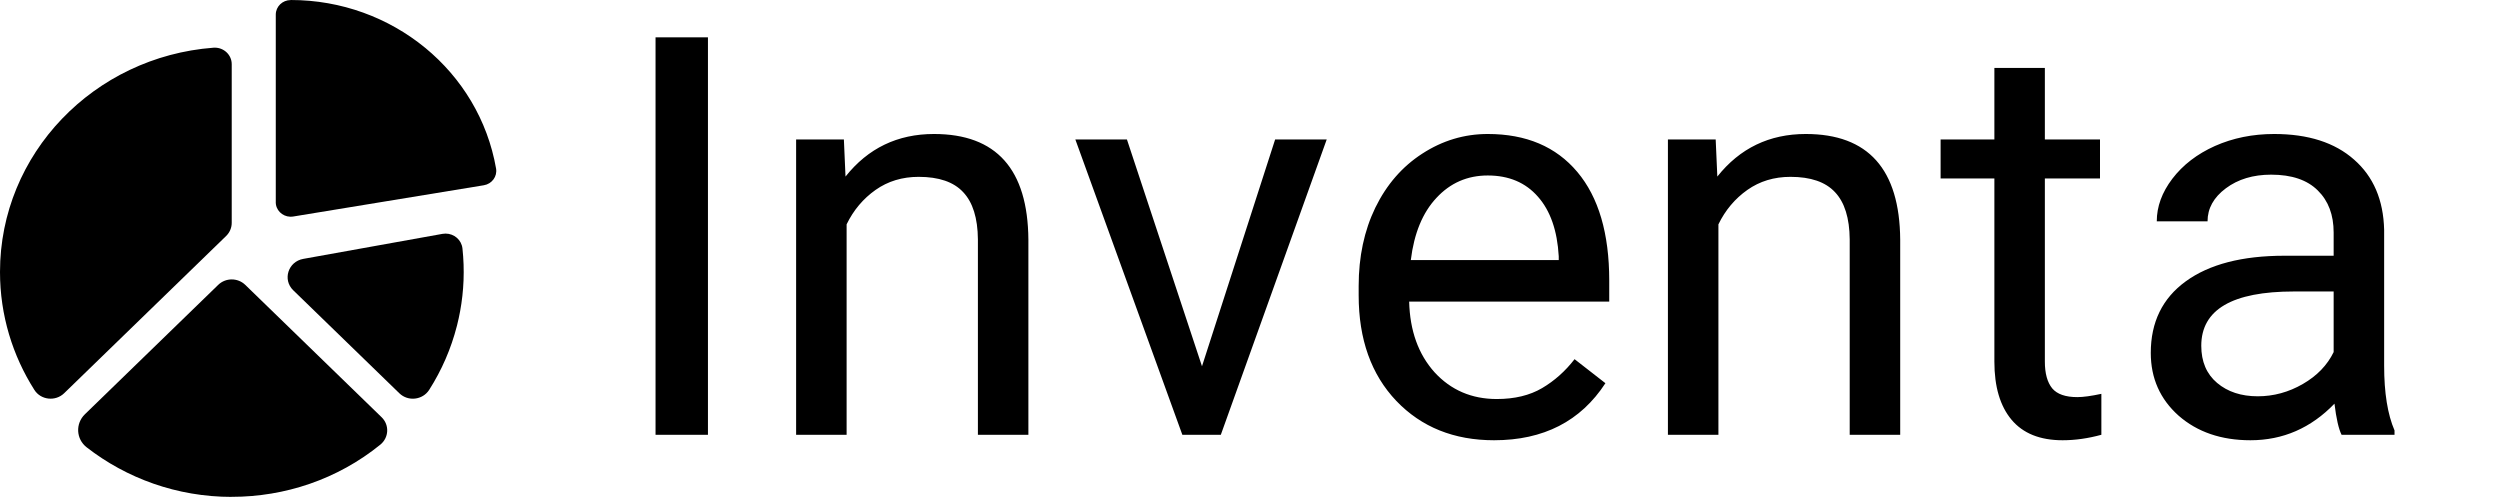 <svg width="161" height="32" viewBox="0 0 161 32" fill="none" xmlns="http://www.w3.org/2000/svg">
<path d="M45.592 28H42.217V2.406H45.592V28ZM54.346 8.98L54.451 11.371C55.904 9.543 57.803 8.629 60.147 8.629C64.166 8.629 66.193 10.896 66.228 15.432V28H62.977V15.414C62.965 14.043 62.648 13.029 62.027 12.373C61.418 11.717 60.463 11.389 59.162 11.389C58.107 11.389 57.182 11.67 56.385 12.232C55.588 12.795 54.967 13.533 54.522 14.447V28H51.27V8.98H54.346ZM77.408 23.588L82.119 8.98H85.441L78.621 28H76.143L69.252 8.98H72.574L77.408 23.588ZM96.217 28.352C93.639 28.352 91.541 27.508 89.924 25.82C88.307 24.121 87.498 21.854 87.498 19.018V18.42C87.498 16.533 87.856 14.852 88.57 13.375C89.297 11.887 90.305 10.727 91.594 9.895C92.894 9.051 94.301 8.629 95.812 8.629C98.285 8.629 100.207 9.443 101.578 11.072C102.949 12.701 103.635 15.033 103.635 18.068V19.422H90.75C90.797 21.297 91.342 22.814 92.385 23.975C93.439 25.123 94.775 25.697 96.393 25.697C97.541 25.697 98.514 25.463 99.311 24.994C100.107 24.525 100.805 23.904 101.402 23.131L103.389 24.678C101.795 27.127 99.404 28.352 96.217 28.352ZM95.812 11.301C94.5 11.301 93.398 11.781 92.508 12.742C91.617 13.691 91.066 15.027 90.856 16.75H100.383V16.504C100.289 14.852 99.844 13.574 99.047 12.672C98.25 11.758 97.172 11.301 95.812 11.301ZM110.49 8.98L110.596 11.371C112.049 9.543 113.947 8.629 116.291 8.629C120.311 8.629 122.338 10.896 122.373 15.432V28H119.121V15.414C119.109 14.043 118.793 13.029 118.172 12.373C117.562 11.717 116.607 11.389 115.307 11.389C114.252 11.389 113.326 11.67 112.529 12.232C111.732 12.795 111.111 13.533 110.666 14.447V28H107.414V8.98H110.49ZM131.689 4.375V8.98H135.24V11.494H131.689V23.289C131.689 24.051 131.848 24.625 132.164 25.012C132.48 25.387 133.02 25.574 133.781 25.574C134.156 25.574 134.672 25.504 135.328 25.363V28C134.473 28.234 133.641 28.352 132.832 28.352C131.379 28.352 130.283 27.912 129.545 27.033C128.807 26.154 128.438 24.906 128.438 23.289V11.494H124.975V8.98H128.438V4.375H131.689ZM150.797 28C150.609 27.625 150.457 26.957 150.34 25.996C148.828 27.566 147.023 28.352 144.926 28.352C143.051 28.352 141.51 27.824 140.303 26.77C139.107 25.703 138.51 24.355 138.51 22.727C138.51 20.746 139.26 19.211 140.76 18.121C142.271 17.02 144.393 16.469 147.123 16.469H150.287V14.975C150.287 13.838 149.947 12.935 149.268 12.268C148.588 11.588 147.586 11.248 146.262 11.248C145.102 11.248 144.129 11.541 143.344 12.127C142.559 12.713 142.166 13.422 142.166 14.254H138.896C138.896 13.305 139.23 12.391 139.898 11.512C140.578 10.621 141.492 9.918 142.641 9.402C143.801 8.887 145.072 8.629 146.455 8.629C148.646 8.629 150.363 9.18 151.605 10.281C152.848 11.371 153.492 12.877 153.539 14.799V23.553C153.539 25.299 153.762 26.688 154.207 27.719V28H150.797ZM145.4 25.521C146.42 25.521 147.387 25.258 148.301 24.73C149.215 24.203 149.877 23.518 150.287 22.674V18.771H147.738C143.754 18.771 141.762 19.938 141.762 22.27C141.762 23.289 142.102 24.086 142.781 24.66C143.461 25.234 144.334 25.521 145.4 25.521Z" fill="black"/>
<path fill-rule="evenodd" clip-rule="evenodd" d="M31.947 10.854C31.402 7.721 29.732 5.008 27.38 3.078C25.027 1.147 21.993 0 18.722 0V0.004C18.191 0.004 17.76 0.422 17.76 0.938V12.96C17.756 13.03 17.759 13.102 17.771 13.175C17.859 13.684 18.356 14.029 18.881 13.944L31.155 11.931C31.68 11.846 32.035 11.364 31.947 10.854Z" fill="black"/>
<path d="M5.467 26.679C4.847 27.281 4.897 28.275 5.581 28.807C8.14 30.798 11.396 32 14.923 32V31.996H14.934C18.332 31.996 21.731 30.876 24.492 28.636C25.048 28.184 25.089 27.368 24.576 26.87L15.794 18.345C15.313 17.878 14.533 17.878 14.053 18.345L5.467 26.679Z" fill="black"/>
<path d="M29.782 15.999C29.722 15.448 29.244 15.043 28.694 15.043C28.628 15.043 28.561 15.049 28.493 15.061L19.531 16.672C18.556 16.847 18.183 18.012 18.884 18.693L25.719 25.327C26.283 25.875 27.223 25.762 27.642 25.103C28.442 23.846 29.049 22.462 29.424 20.989C29.43 20.965 29.436 20.941 29.442 20.917C29.514 20.629 29.578 20.339 29.631 20.047C29.872 18.737 29.93 17.377 29.782 15.999V15.999Z" fill="black"/>
<path d="M13.557 16.174L14.563 15.198C14.793 14.974 14.923 14.67 14.923 14.353V4.132C14.923 3.542 14.429 3.069 13.832 3.069C13.804 3.069 13.775 3.07 13.746 3.072C6.055 3.655 0 9.898 0 17.514C0 20.3 0.811 22.903 2.215 25.112C2.631 25.766 3.571 25.868 4.131 25.324L13.557 16.174Z" fill="black"/>
</svg>
